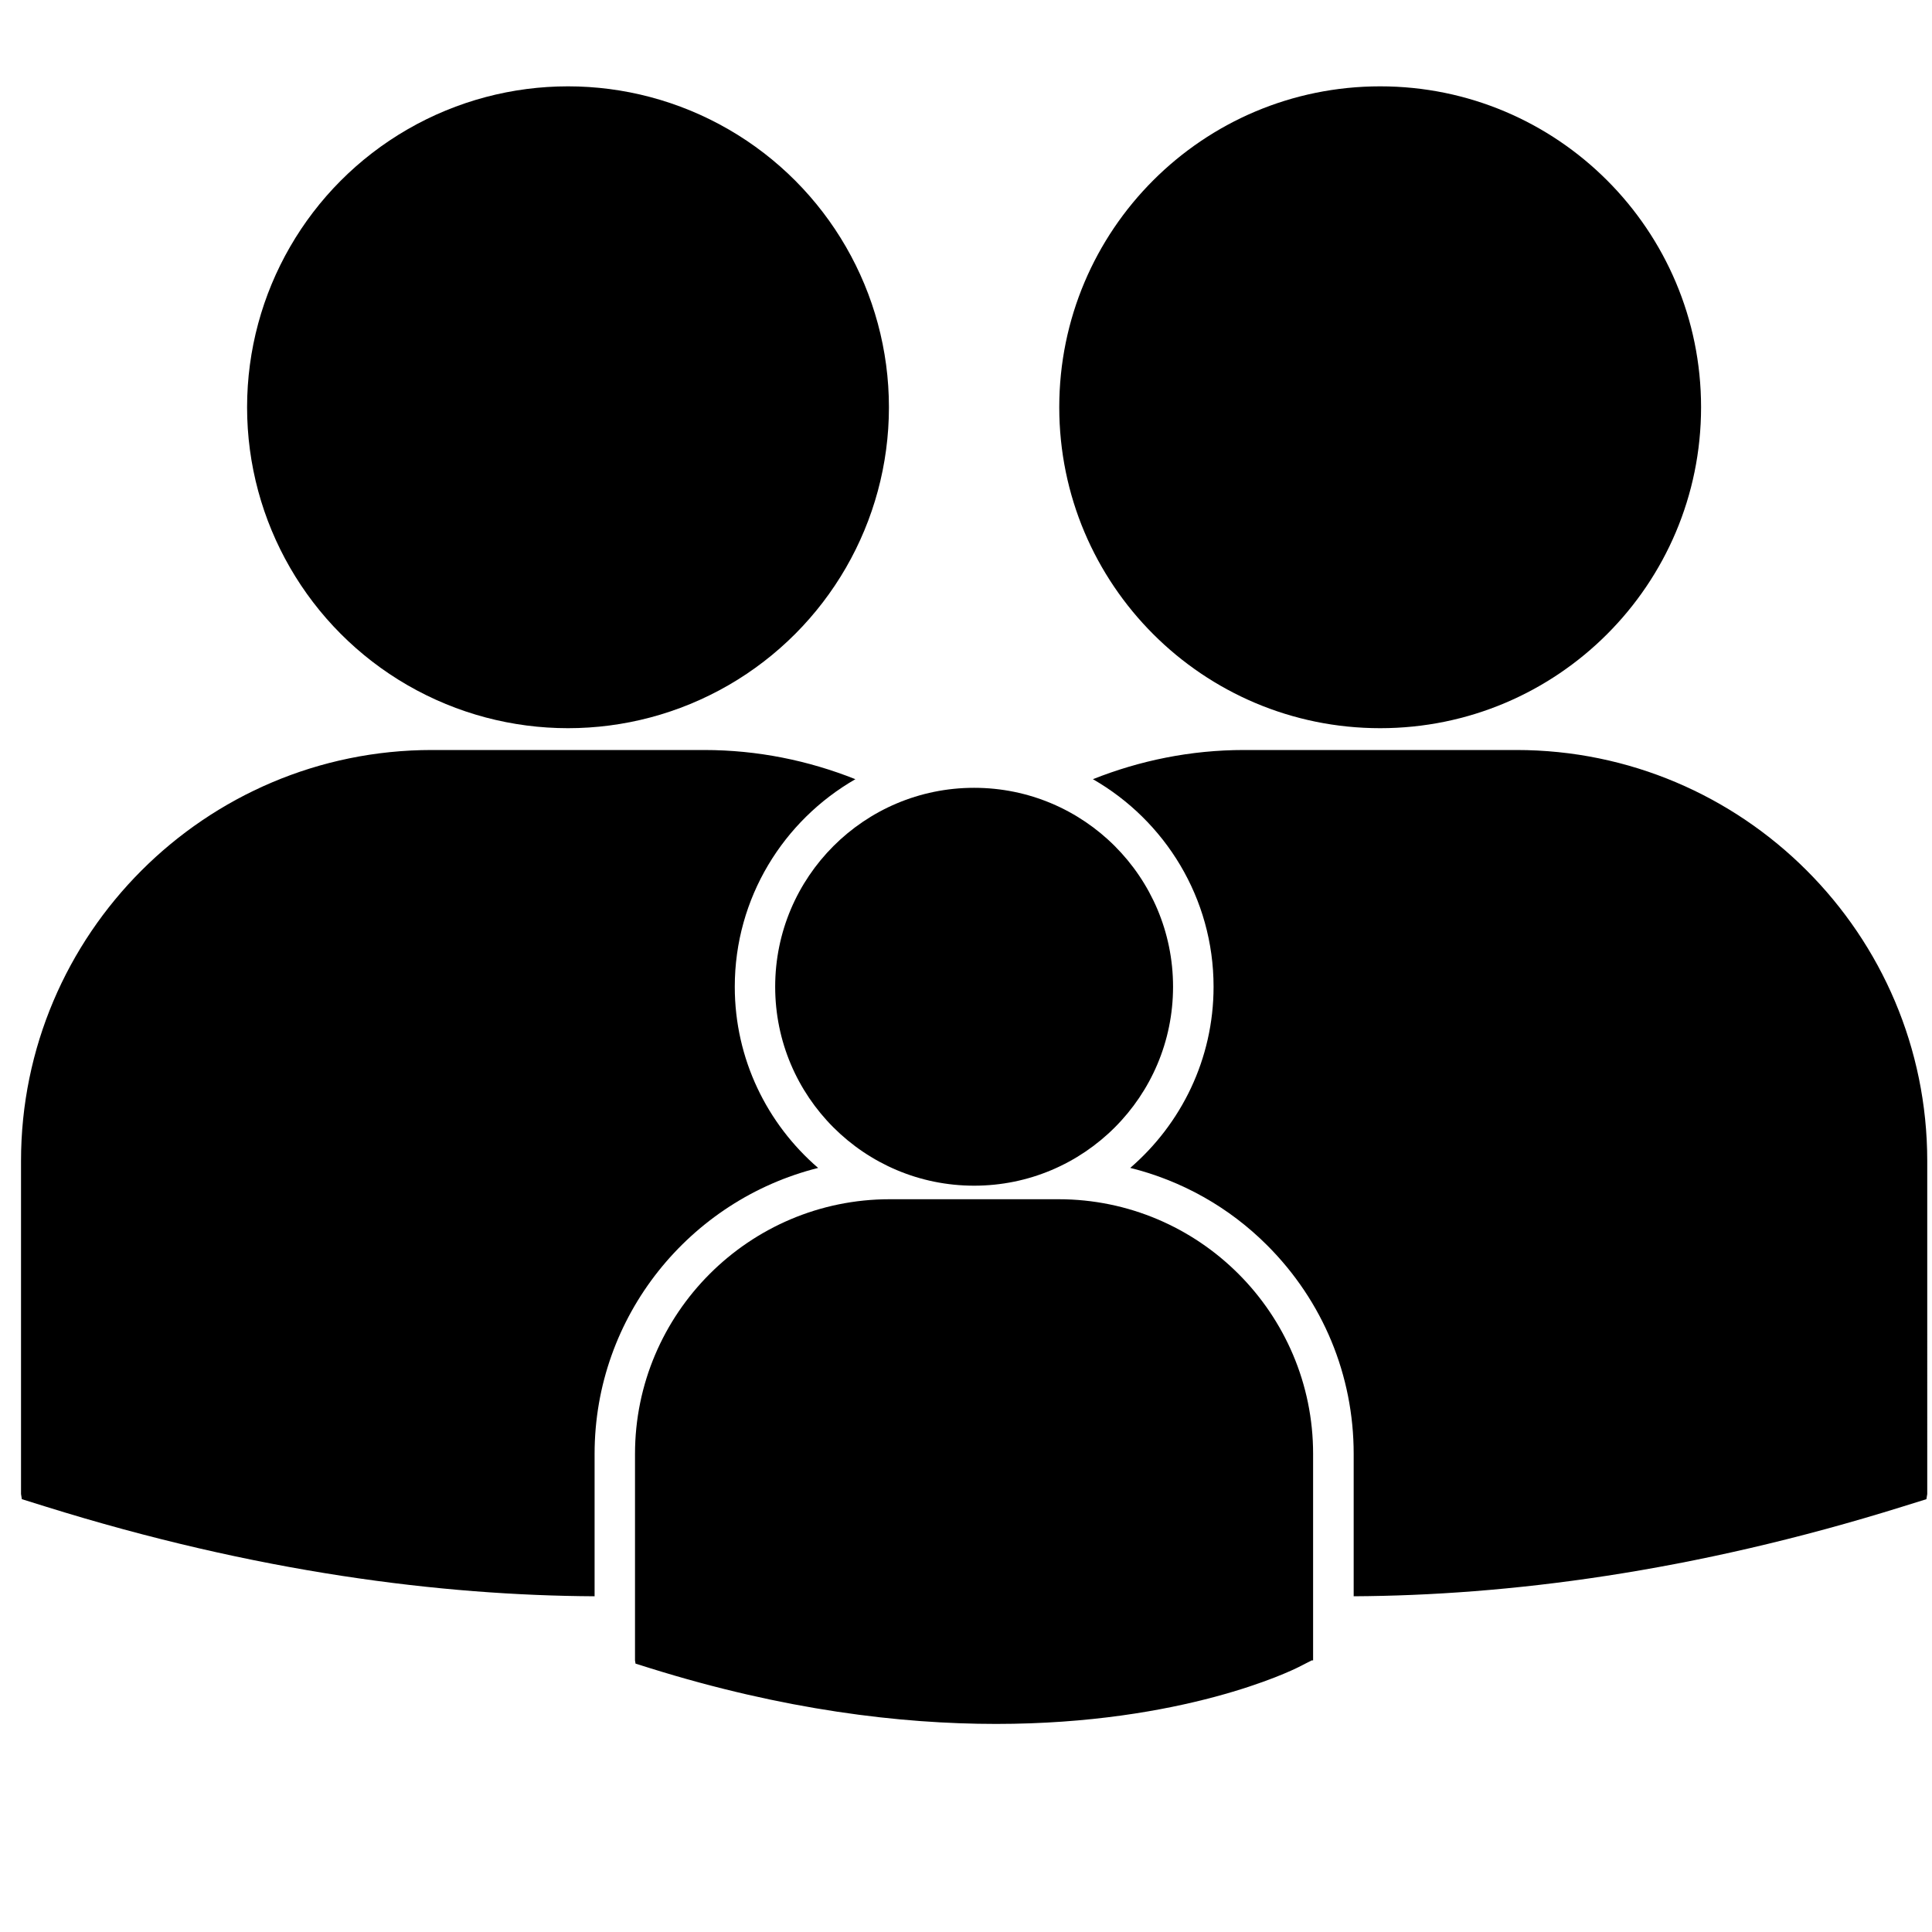 <?xml version="1.0" encoding="utf-8"?>
<!-- Generator: Adobe Illustrator 16.0.0, SVG Export Plug-In . SVG Version: 6.00 Build 0)  -->
<!DOCTYPE svg PUBLIC "-//W3C//DTD SVG 1.1//EN" "http://www.w3.org/Graphics/SVG/1.1/DTD/svg11.dtd">
<svg version="1.1" id="Layer_11" xmlns="http://www.w3.org/2000/svg" xmlns:xlink="http://www.w3.org/1999/xlink" x="0px" y="0px"
	 width="100px" height="100px" viewBox="0 0 100 100" enable-background="new 0 0 100 100" xml:space="preserve">
<g>
	<circle cx="50.42" cy="51.074" r="10.297"/>
	<path d="M54.788,62.072h-8.737c-7.269,0-13.183,5.916-13.183,13.184v10.688l0.027,0.165l0.735,0.23
		c6.937,2.168,12.965,2.891,17.926,2.891c9.688,0,15.303-2.763,15.651-2.938l0.688-0.351l0.071,0.002V75.256
		C67.971,67.988,62.058,62.072,54.788,62.072z"/>
	<circle cx="29.4" cy="21.08" r="16.611"/>
	<path d="M71.438,37.691c9.173,0,16.609-7.44,16.609-16.613c0-9.17-7.437-16.609-16.609-16.609c-9.176,0-16.611,7.436-16.611,16.609
		S62.262,37.691,71.438,37.691z"/>
	<path d="M42.346,60.452c-2.637-2.274-4.314-5.632-4.314-9.378c0-4.594,2.519-8.604,6.243-10.743
		c-2.425-0.965-5.061-1.511-7.826-1.511H22.354c-11.726,0-21.266,9.543-21.266,21.268v17.241l0.043,0.268l1.187,0.37
		C13.3,81.399,22.86,82.58,30.776,82.623v-7.367C30.776,68.112,35.711,62.115,42.346,60.452z"/>
	<path d="M78.486,38.82H64.392c-2.764,0-5.398,0.546-7.823,1.511c3.726,2.139,6.245,6.148,6.245,10.743
		c0,3.745-1.678,7.102-4.313,9.376c2.656,0.662,5.1,2.02,7.088,4.008c2.888,2.889,4.479,6.725,4.477,10.8v7.365
		c7.916-0.043,17.477-1.224,28.457-4.656l1.187-0.37l0.044-0.268V60.088C99.752,48.363,90.212,38.82,78.486,38.82z"/>
</g>
</svg>
